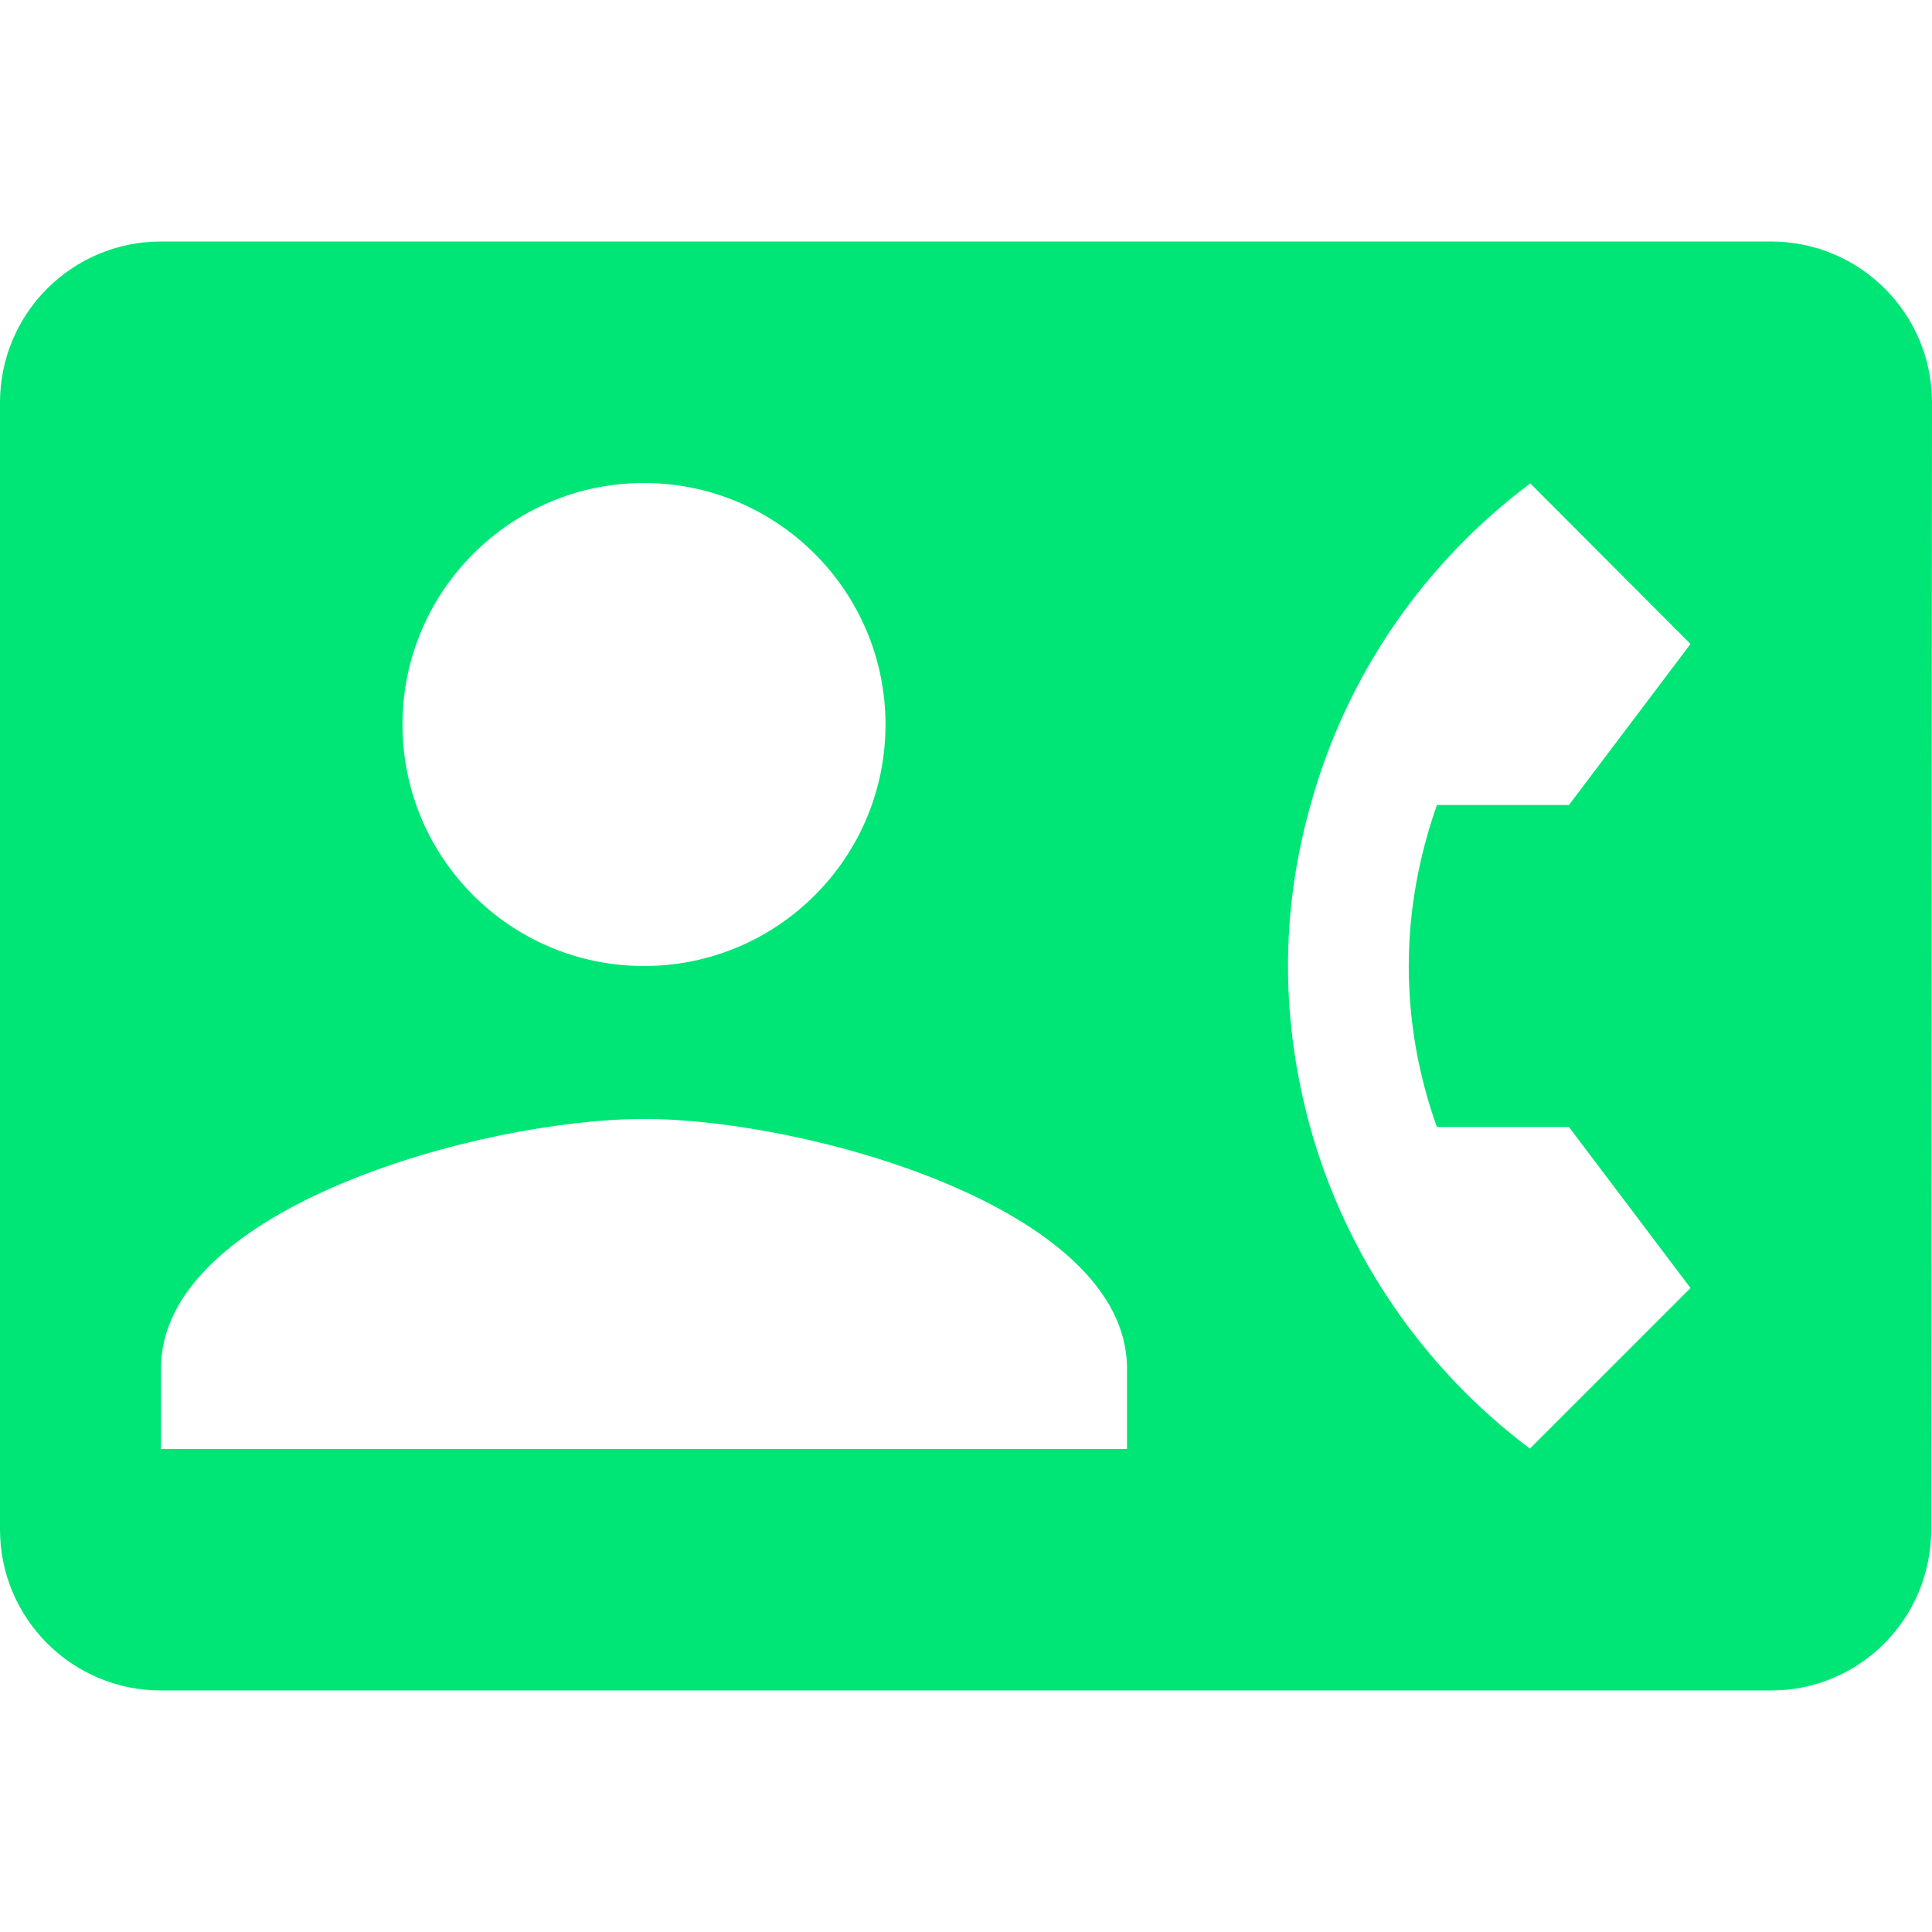 <svg fill="#00E676" xmlns="http://www.w3.org/2000/svg" width="48" height="48" viewBox="0 0 48 48"><path d="M44 6H4c-2.21 0-4 1.79-4 4v28c0 2.21 1.79 4 4 4h40c2.21 0 3.98-1.79 3.98-4L48 10c0-2.21-1.79-4-4-4zm-28 6c3.31 0 6 2.69 6 6 0 3.32-2.69 6-6 6s-6-2.68-6-6c0-3.31 2.69-6 6-6zm12 24H4v-2c0-4 8-6.2 12-6.2S28 30 28 34v2zm7.7-8h3.28L42 32l-3.99 3.99c-2.61-1.96-4.56-4.75-5.46-7.99-.35-1.28-.55-2.61-.55-4s.2-2.72.56-4c.89-3.24 2.84-6.03 5.46-7.99L42 16l-3.02 4H35.7c-.44 1.25-.7 2.6-.7 4s.25 2.75.7 4z"/></svg>